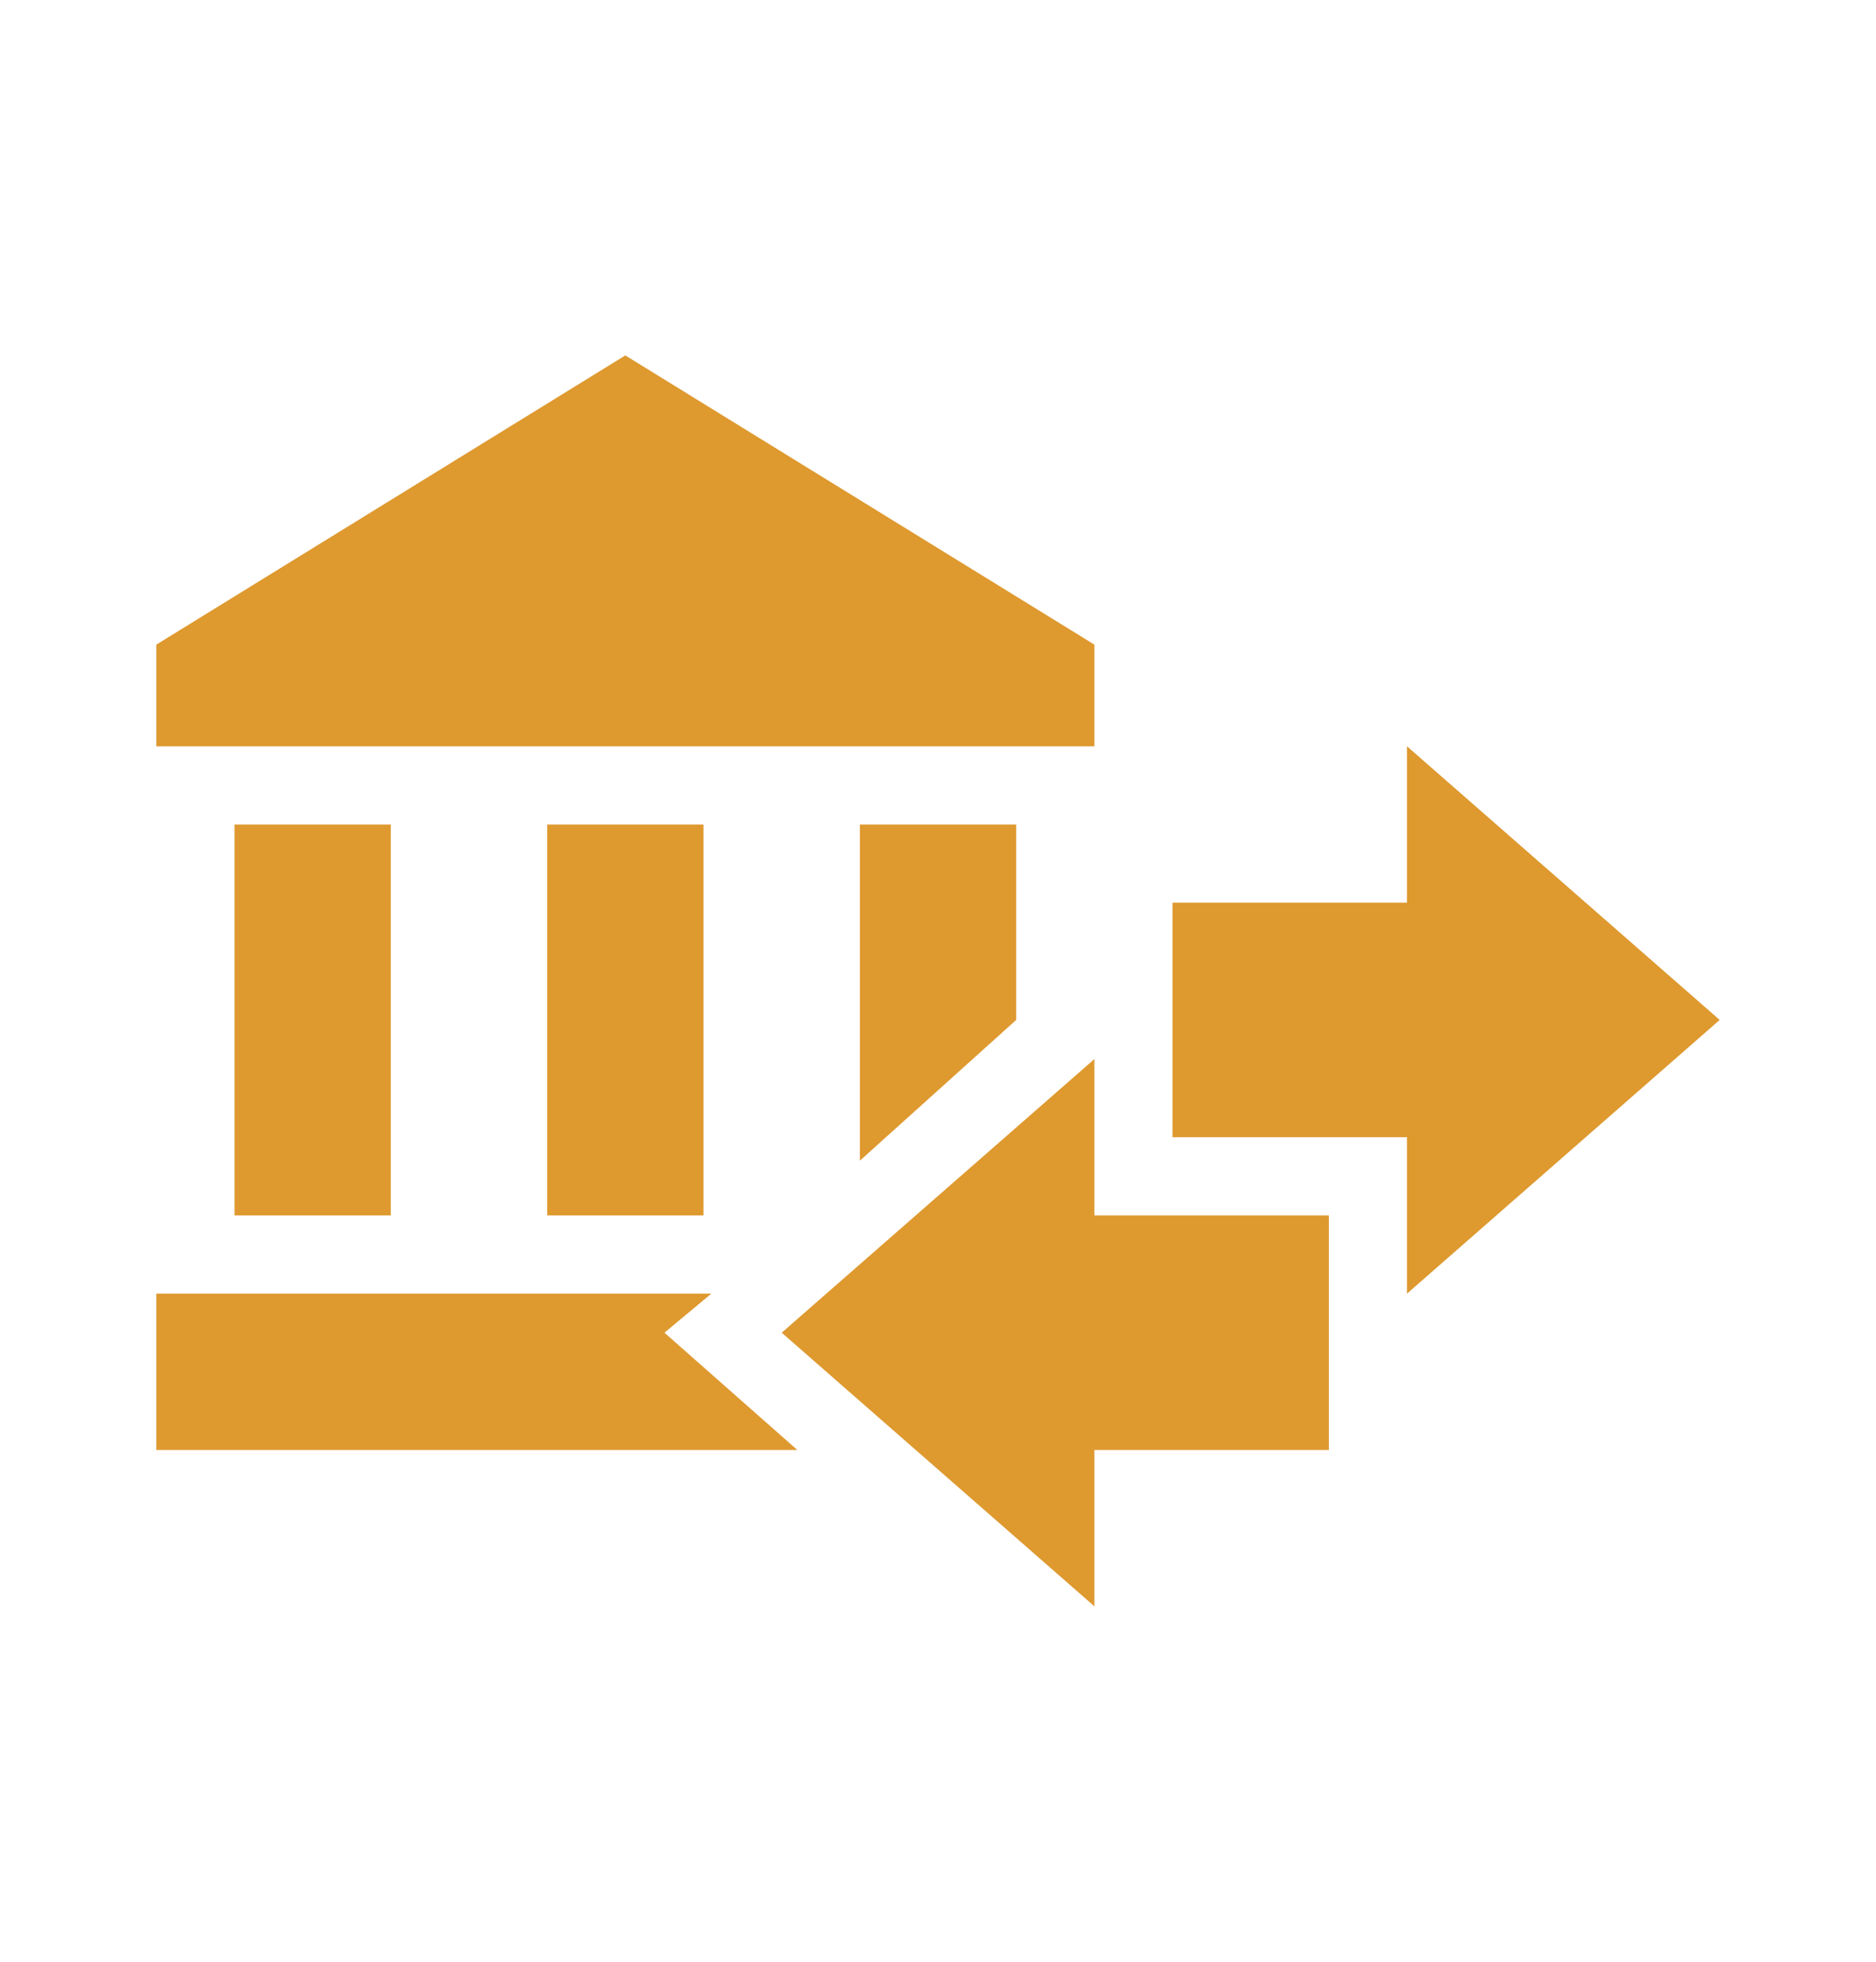 <svg width="22" height="23" viewBox="0 0 22 23" fill="none" xmlns="http://www.w3.org/2000/svg">
<path d="M13.75 13.333V10.583H16.5V8.75L20.167 11.958L16.5 15.167V13.333H13.75ZM12.834 7.558V8.75H1.833V7.558L7.333 4.167L12.834 7.558ZM6.417 9.667H8.25V14.25H6.417V9.667ZM2.75 9.667H4.583V14.25H2.75V9.667ZM11.917 9.667V11.958L10.084 13.608V9.667H11.917ZM8.342 15.167L7.792 15.625L9.35 17H1.833V15.167H8.342ZM15.584 14.25V17H12.834V18.833L9.167 15.625L12.834 12.417V14.25H15.584Z" fill="#DE992F"/>
</svg>
